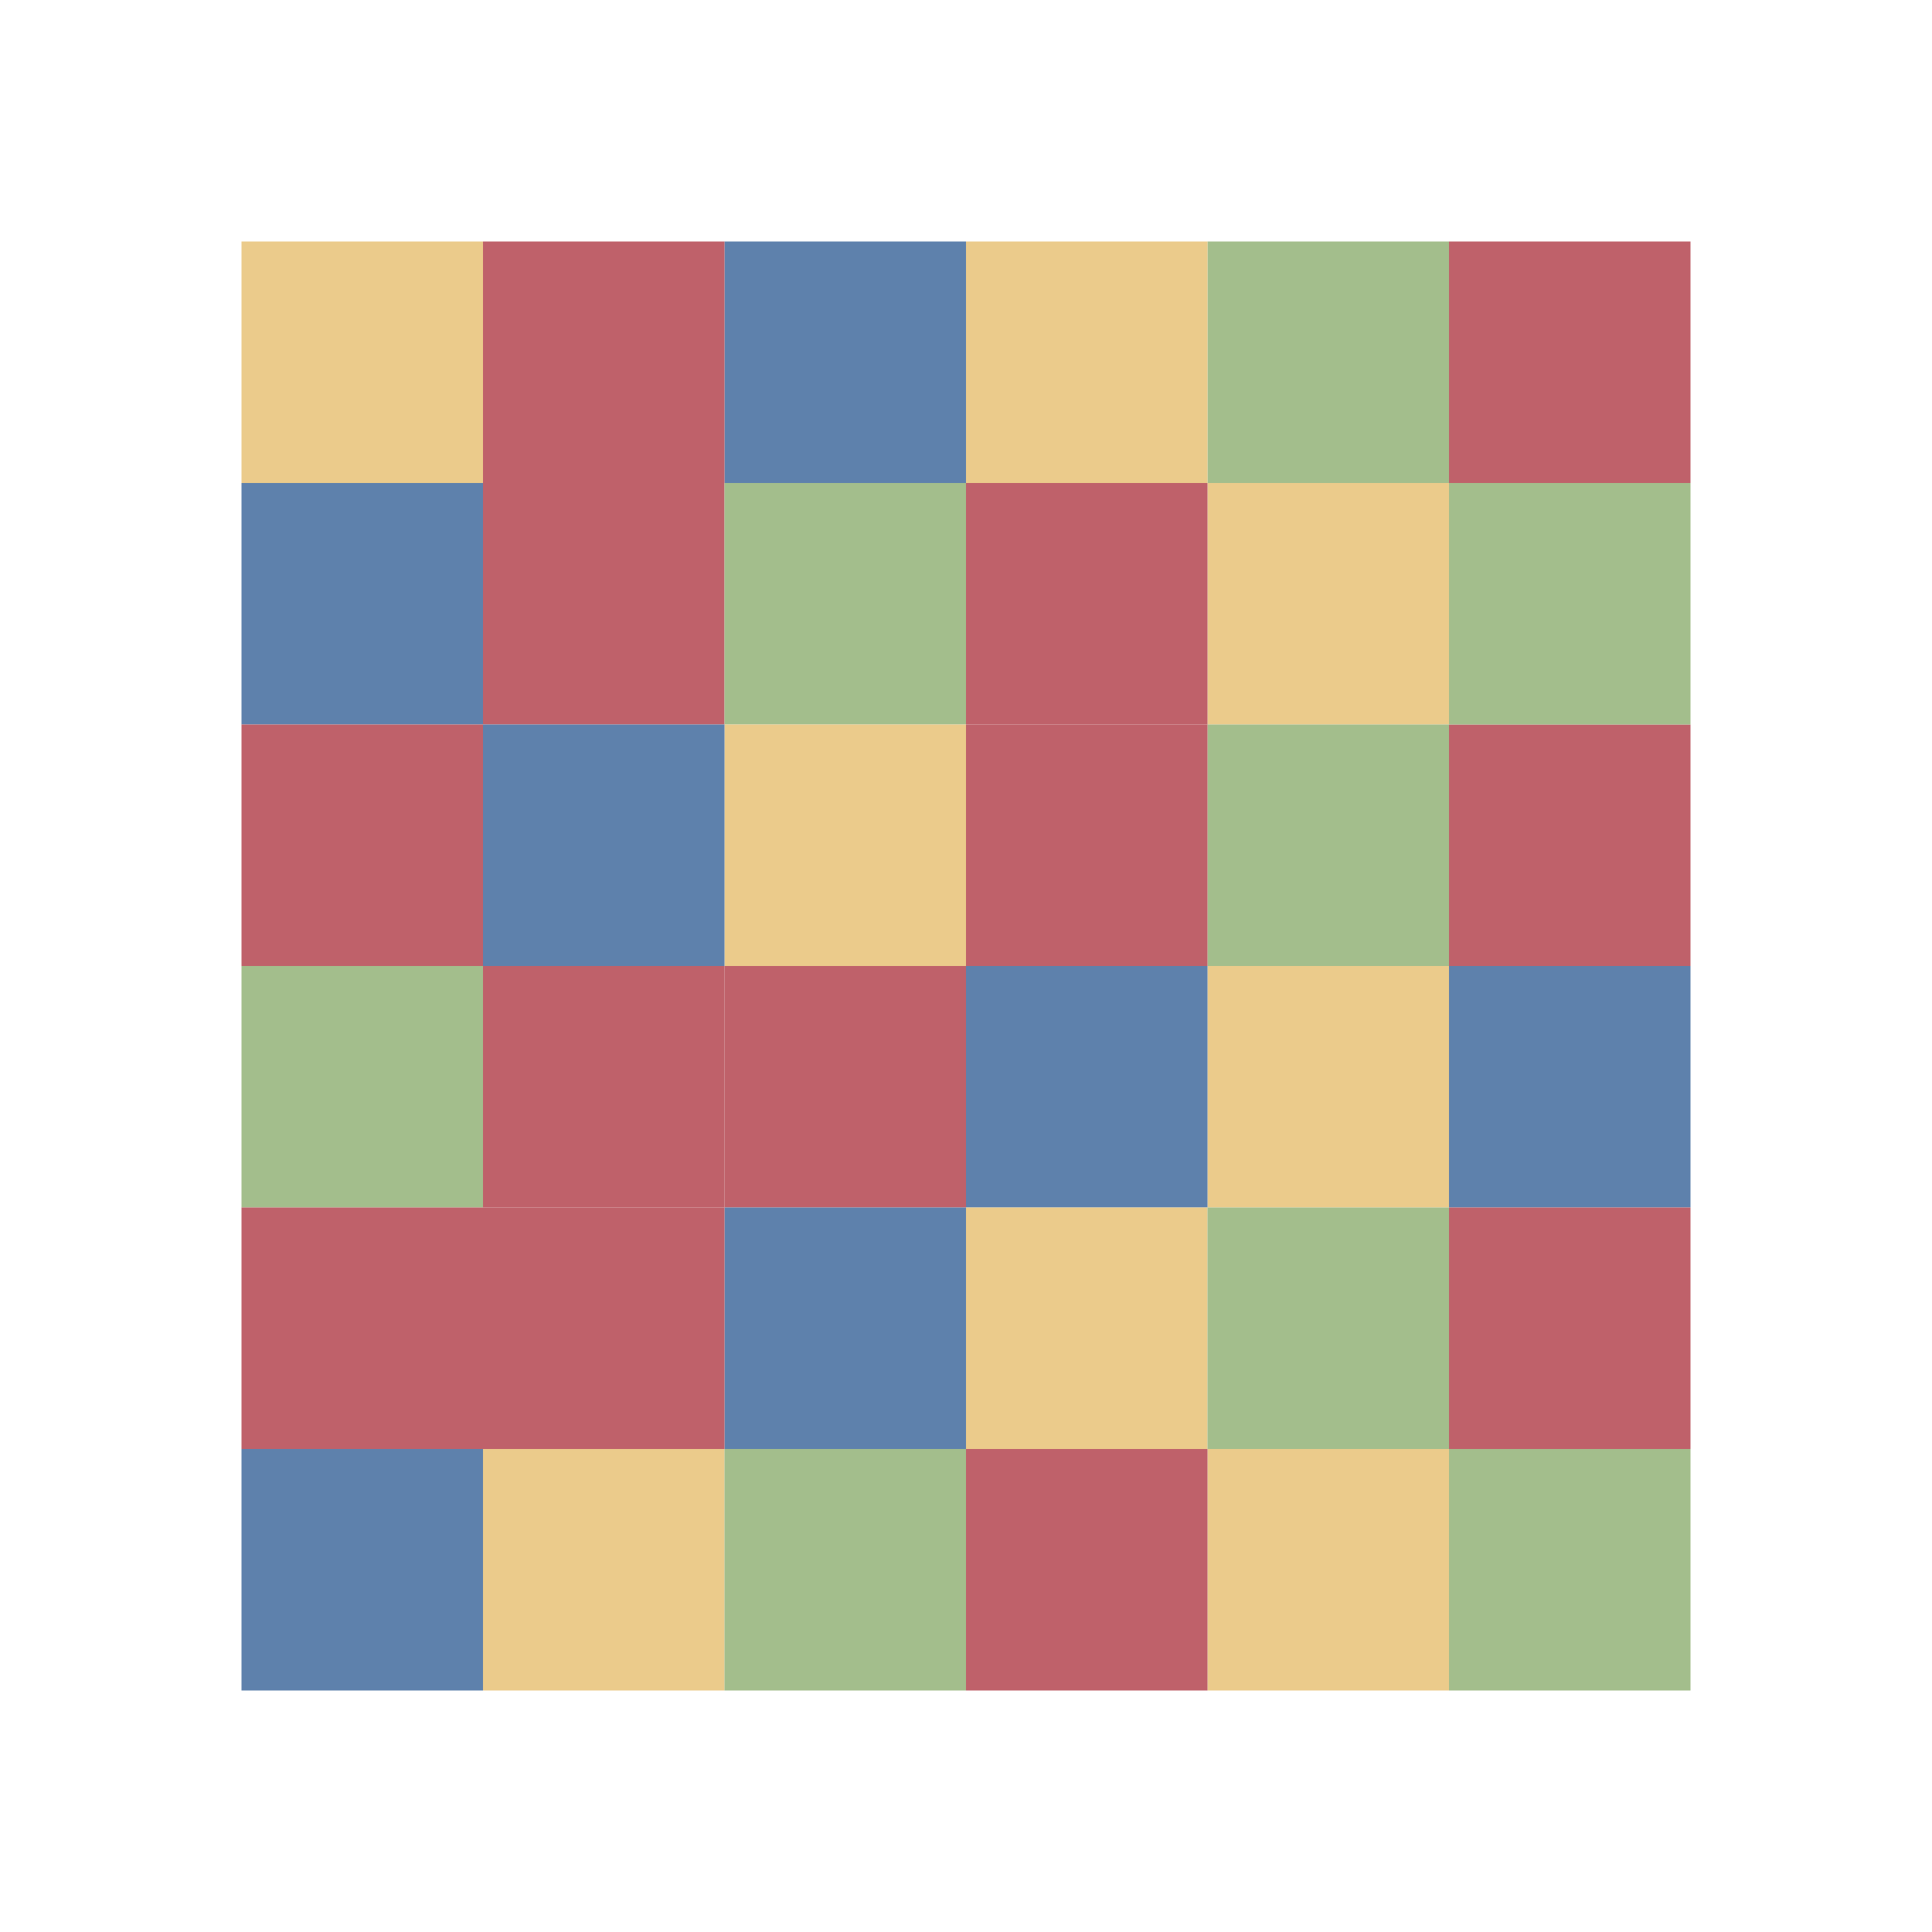 <svg version="1.1" viewBox="0 0 16 16" xmlns="http://www.w3.org/2000/svg">
 <path d="m4 4h2v2h-2z" color="#000000" fill="#bf616a"/>
 <path d="m2 8h2v2h-2z" color="#000000" fill="#a3be8c"/>
 <path d="m10 4h2v2h-2z" color="#000000" fill="#ebcb8b"/>
 <path d="m2 4h2v2h-2z" color="#000000" fill="#5e81ac"/>
 <path d="m8 4h2v2h-2z" color="#000000" fill="#bf616a"/>
 <path d="m6 4h2v2h-2z" color="#000000" fill="#a3be8c"/>
 <path d="m6 6h2v2h-2z" color="#000000" fill="#ebcb8b"/>
 <path d="m4 6h2v2h-2z" color="#000000" fill="#5e81ac"/>
 <path d="m2 6h2v2h-2z" color="#000000" fill="#bf616a"/>
 <path d="m10 6h2v2h-2z" color="#000000" fill="#a3be8c"/>
 <path d="m8 6h2v2h-2z" color="#000000" fill="#bf616a"/>
 <path d="m10 8h2v2h-2z" color="#000000" fill="#ebcb8b"/>
 <path d="m8 8h2v2h-2z" color="#000000" fill="#5e81ac"/>
 <path d="m6 8h2v2h-2z" color="#000000" fill="#bf616a"/>
 <path d="m4 8h2v2h-2z" color="#000000" fill="#bf616a"/>
 <path d="m8 10h2v2h-2z" color="#000000" fill="#ebcb8b"/>
 <path d="m6 10h2v2h-2z" color="#000000" fill="#5e81ac"/>
 <path d="m4 10h2v2h-2z" color="#000000" fill="#bf616a"/>
 <path d="m10 10h2v2h-2z" color="#000000" fill="#a3be8c"/>
 <path d="m4 12h2v2h-2z" color="#000000" fill="#ebcb8b"/>
 <path d="m2 12h2v2h-2z" color="#000000" fill="#5e81ac"/>
 <path d="m12 6h2v2h-2z" color="#000000" fill="#bf616a"/>
 <path d="m12 8h2v2h-2z" color="#000000" fill="#5e81ac"/>
 <path d="m2 10h2v2h-2z" color="#000000" fill="#bf616a"/>
 <path d="m12 4h2v2h-2z" color="#000000" fill="#a3be8c"/>
 <path d="m2 2h2v2h-2z" color="#000000" fill="#ebcb8b"/>
 <path d="m6 2h2v2h-2z" color="#000000" fill="#5e81ac"/>
 <path d="m4 2h2v2h-2z" color="#000000" fill="#bf616a"/>
 <path d="m10 2h2v2h-2z" color="#000000" fill="#a3be8c"/>
 <path d="m12 2h2v2h-2z" color="#000000" fill="#bf616a"/>
 <path d="m8 2h2v2h-2z" color="#000000" fill="#ebcb8b"/>
 <path d="m12 10h2v2h-2z" color="#000000" fill="#bf616a"/>
 <path d="m10 12h2v2h-2z" color="#000000" fill="#ebcb8b"/>
 <path d="m8 12h2v2h-2z" color="#000000" fill="#bf616a"/>
 <path d="m6 12h2v2h-2z" color="#000000" fill="#a3be8c"/>
 <path d="m12 12h2v2h-2z" color="#000000" fill="#a3be8c"/>
</svg>
